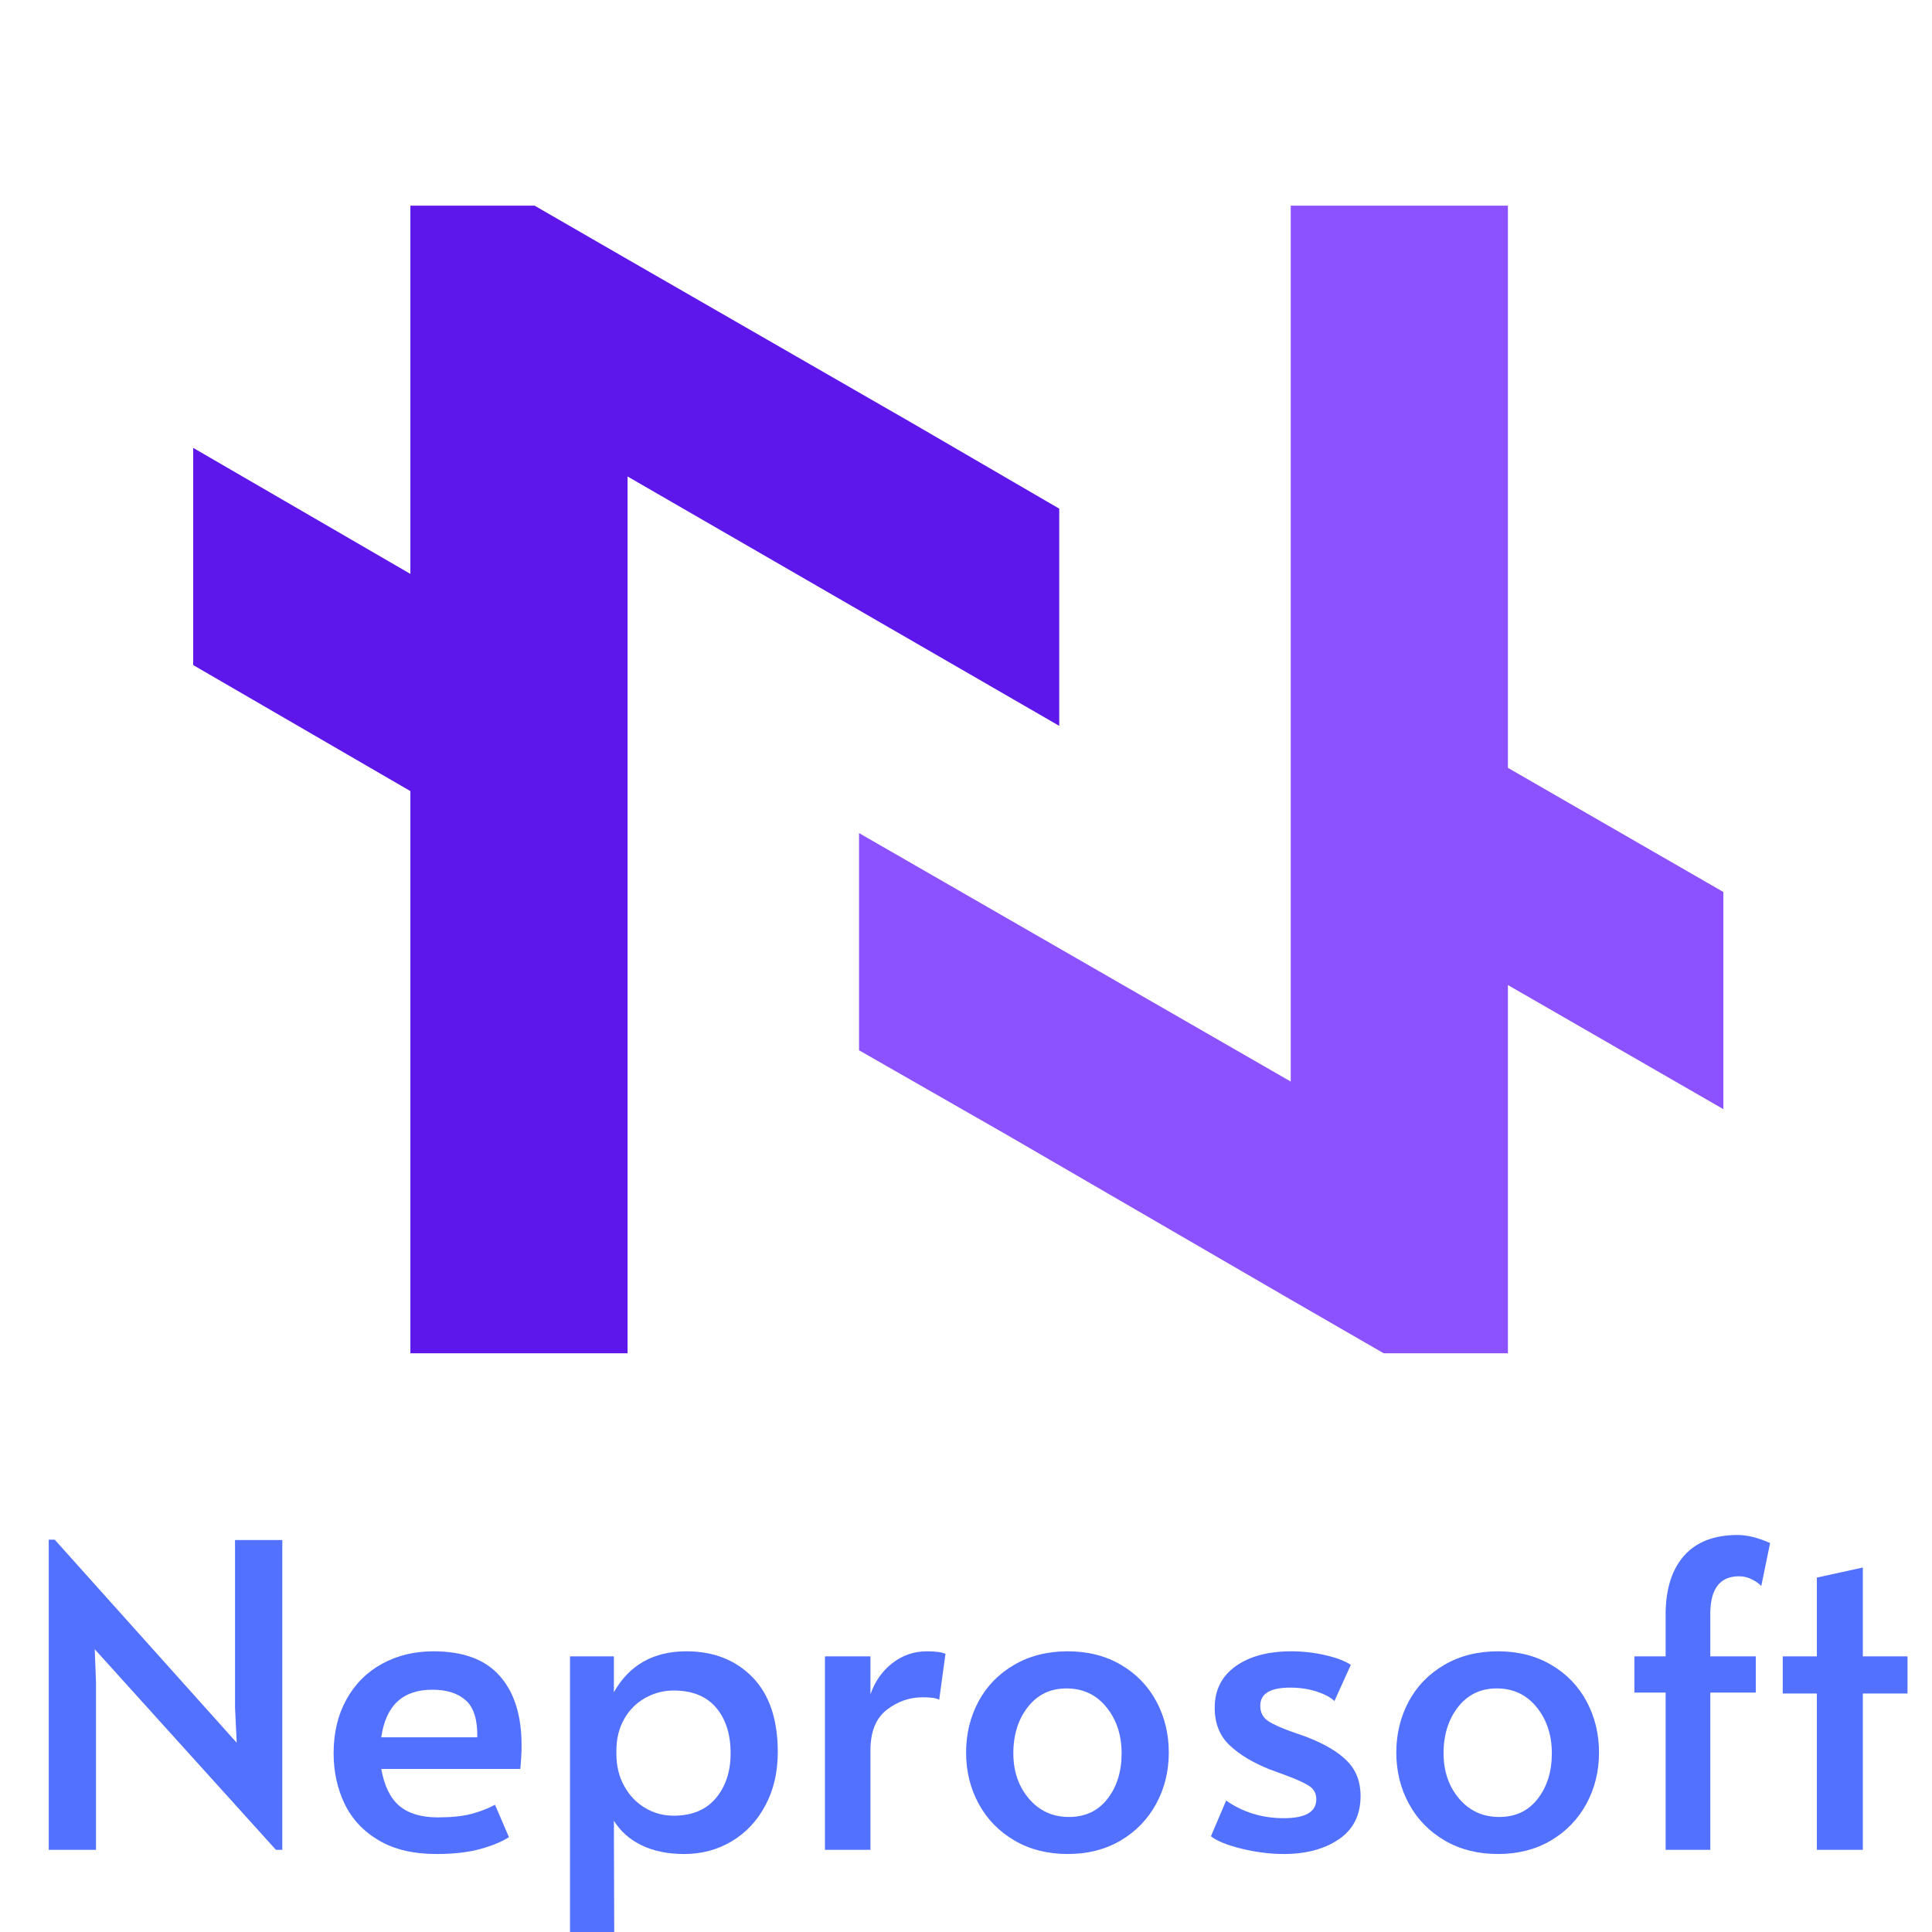 <svg xmlns="http://www.w3.org/2000/svg" xmlns:xlink="http://www.w3.org/1999/xlink" width="500" zoomAndPan="magnify" viewBox="0 0 375 375" height="500" preserveAspectRatio="xMidYMid meet" version="1.0"><defs><g/><clipPath id="48c9d54c09"><path d="M 166 39 L 334.5 39 L 334.5 263 L 166 263 Z M 166 39 " clip-rule="nonzero"/></clipPath><clipPath id="c4637a0098"><path d="M 37.5 39 L 206 39 L 206 263 L 37.5 263 Z M 37.5 39 " clip-rule="nonzero"/></clipPath></defs><g clip-path="url(#48c9d54c09)"><path fill="#8c52ff" d="M 292.684 191.195 L 334.84 215.48 L 334.84 173.328 L 292.684 149.039 L 292.684 39.922 L 250.531 39.922 L 250.531 209.93 L 166.742 161.703 L 166.742 203.859 L 195.539 220.34 L 250.531 252.258 L 268.57 262.668 L 292.684 262.668 Z M 292.684 191.195 " fill-opacity="1" fill-rule="evenodd"/></g><g clip-path="url(#c4637a0098)"><path fill="#5e17eb" d="M 79.656 111.395 L 37.5 86.934 L 37.5 129.09 L 79.656 153.551 L 79.656 262.668 L 121.809 262.668 L 121.809 92.484 L 205.598 140.887 L 205.598 98.73 L 176.977 82.078 L 121.809 50.332 L 103.77 39.922 L 79.656 39.922 Z M 79.656 111.395 " fill-opacity="1" fill-rule="evenodd"/></g><g fill="#5271ff" fill-opacity="1"><g transform="translate(3.089, 359.05)"><g><path d="M 15.297 -38.938 L 15.547 -32.391 L 15.547 0 L 6.375 0 L 6.375 -60.203 L 7.531 -60.203 L 42.859 -20.781 L 42.531 -27.641 L 42.531 -60.125 L 51.703 -60.125 L 51.703 0 L 50.469 0 Z M 15.297 -38.938 "/></g></g></g><g fill="#5271ff" fill-opacity="1"><g transform="translate(61.159, 359.05)"><g><path d="M 23.562 0.812 C 19.082 0.812 15.344 -0.07 12.344 -1.844 C 9.352 -3.613 7.145 -5.984 5.719 -8.953 C 4.301 -11.93 3.594 -15.191 3.594 -18.734 C 3.594 -22.711 4.426 -26.203 6.094 -29.203 C 7.758 -32.203 10.062 -34.504 13 -36.109 C 15.945 -37.723 19.273 -38.531 22.984 -38.531 C 28.766 -38.531 33.055 -36.93 35.859 -33.734 C 38.672 -30.547 40.078 -26.062 40.078 -20.281 C 40.078 -18.812 39.992 -17.285 39.828 -15.703 L 12.844 -15.703 C 13.438 -12.379 14.617 -9.977 16.391 -8.5 C 18.172 -7.031 20.641 -6.297 23.797 -6.297 C 26.422 -6.297 28.578 -6.516 30.266 -6.953 C 31.953 -7.391 33.504 -7.988 34.922 -8.75 L 37.625 -2.453 C 36.258 -1.578 34.406 -0.812 32.062 -0.156 C 29.719 0.488 26.883 0.812 23.562 0.812 Z M 31.484 -21.844 C 31.547 -25.219 30.812 -27.598 29.281 -28.984 C 27.758 -30.379 25.578 -31.078 22.734 -31.078 C 17.016 -31.078 13.719 -28 12.844 -21.844 Z M 31.484 -21.844 "/></g></g></g><g fill="#5271ff" fill-opacity="1"><g transform="translate(104.67, 359.05)"><g><path d="M 5.969 -37.547 L 14.484 -37.547 L 14.484 -30.594 C 17.484 -35.883 22.172 -38.531 28.547 -38.531 C 33.836 -38.531 38.117 -36.852 41.391 -33.5 C 44.66 -30.145 46.297 -25.305 46.297 -18.984 C 46.297 -15.055 45.488 -11.594 43.875 -8.594 C 42.27 -5.594 40.086 -3.273 37.328 -1.641 C 34.578 -0.004 31.516 0.812 28.141 0.812 C 24.973 0.812 22.227 0.254 19.906 -0.859 C 17.594 -1.973 15.785 -3.566 14.484 -5.641 L 14.562 19.875 L 5.969 19.875 Z M 26.094 -6.625 C 29.633 -6.625 32.359 -7.754 34.266 -10.016 C 36.18 -12.285 37.141 -15.191 37.141 -18.734 C 37.141 -22.441 36.195 -25.398 34.312 -27.609 C 32.426 -29.816 29.688 -30.922 26.094 -30.922 C 24.133 -30.922 22.297 -30.441 20.578 -29.484 C 18.859 -28.535 17.492 -27.172 16.484 -25.391 C 15.473 -23.617 14.969 -21.562 14.969 -19.219 L 14.969 -18.656 C 14.969 -16.301 15.473 -14.211 16.484 -12.391 C 17.492 -10.566 18.844 -9.148 20.531 -8.141 C 22.219 -7.129 24.07 -6.625 26.094 -6.625 Z M 26.094 -6.625 "/></g></g></g><g fill="#5271ff" fill-opacity="1"><g transform="translate(154.562, 359.05)"><g><path d="M 5.562 -37.547 L 14.391 -37.547 L 14.391 -30.188 C 15.266 -32.695 16.68 -34.711 18.641 -36.234 C 20.609 -37.766 22.848 -38.531 25.359 -38.531 C 27.098 -38.531 28.297 -38.363 28.953 -38.031 L 27.734 -29.125 C 27.242 -29.445 26.18 -29.609 24.547 -29.609 C 21.973 -29.609 19.633 -28.789 17.531 -27.156 C 15.438 -25.52 14.391 -22.898 14.391 -19.297 L 14.391 0 L 5.562 0 Z M 5.562 -37.547 "/></g></g></g><g fill="#5271ff" fill-opacity="1"><g transform="translate(183.924, 359.05)"><g><path d="M 23.312 0.812 C 19.438 0.812 16 -0.055 13 -1.797 C 10 -3.547 7.68 -5.922 6.047 -8.922 C 4.41 -11.922 3.594 -15.242 3.594 -18.891 C 3.594 -22.492 4.395 -25.797 6 -28.797 C 7.613 -31.797 9.922 -34.164 12.922 -35.906 C 15.922 -37.656 19.383 -38.531 23.312 -38.531 C 27.238 -38.531 30.688 -37.656 33.656 -35.906 C 36.633 -34.164 38.926 -31.797 40.531 -28.797 C 42.133 -25.797 42.938 -22.492 42.938 -18.891 C 42.938 -15.242 42.117 -11.922 40.484 -8.922 C 38.848 -5.922 36.547 -3.547 33.578 -1.797 C 30.609 -0.055 27.188 0.812 23.312 0.812 Z M 23.562 -6.375 C 26.719 -6.375 29.207 -7.547 31.031 -9.891 C 32.863 -12.242 33.781 -15.191 33.781 -18.734 C 33.781 -22.273 32.797 -25.258 30.828 -27.688 C 28.867 -30.113 26.281 -31.328 23.062 -31.328 C 19.957 -31.328 17.461 -30.125 15.578 -27.719 C 13.703 -25.32 12.766 -22.328 12.766 -18.734 C 12.766 -15.242 13.77 -12.312 15.781 -9.938 C 17.801 -7.562 20.395 -6.375 23.562 -6.375 Z M 23.562 -6.375 "/></g></g></g><g fill="#5271ff" fill-opacity="1"><g transform="translate(230.461, 359.05)"><g><path d="M 18.734 0.812 C 16.117 0.812 13.406 0.473 10.594 -0.203 C 7.781 -0.891 5.773 -1.695 4.578 -2.625 L 7.531 -9.562 C 10.801 -7.281 14.535 -6.141 18.734 -6.141 C 22.93 -6.141 25.031 -7.363 25.031 -9.812 C 25.031 -10.906 24.594 -11.75 23.719 -12.344 C 22.844 -12.945 21.289 -13.66 19.062 -14.484 L 15.953 -15.625 C 12.68 -16.938 10.086 -18.504 8.172 -20.328 C 6.266 -22.148 5.312 -24.562 5.312 -27.562 C 5.312 -31 6.66 -33.688 9.359 -35.625 C 12.066 -37.562 15.68 -38.531 20.203 -38.531 C 22.441 -38.531 24.633 -38.281 26.781 -37.781 C 28.938 -37.289 30.586 -36.664 31.734 -35.906 L 28.547 -28.875 C 27.836 -29.582 26.707 -30.191 25.156 -30.703 C 23.602 -31.223 21.867 -31.484 19.953 -31.484 C 16.086 -31.484 14.156 -30.312 14.156 -27.969 C 14.156 -26.664 14.672 -25.672 15.703 -24.984 C 16.742 -24.305 18.438 -23.555 20.781 -22.734 C 21 -22.68 21.844 -22.383 23.312 -21.844 C 26.801 -20.477 29.391 -18.922 31.078 -17.172 C 32.773 -15.43 33.625 -13.195 33.625 -10.469 C 33.625 -6.758 32.219 -3.953 29.406 -2.047 C 26.594 -0.141 23.035 0.812 18.734 0.812 Z M 18.734 0.812 "/></g></g></g><g fill="#5271ff" fill-opacity="1"><g transform="translate(267.43, 359.05)"><g><path d="M 23.312 0.812 C 19.438 0.812 16 -0.055 13 -1.797 C 10 -3.547 7.68 -5.922 6.047 -8.922 C 4.41 -11.922 3.594 -15.242 3.594 -18.891 C 3.594 -22.492 4.395 -25.797 6 -28.797 C 7.613 -31.797 9.922 -34.164 12.922 -35.906 C 15.922 -37.656 19.383 -38.531 23.312 -38.531 C 27.238 -38.531 30.688 -37.656 33.656 -35.906 C 36.633 -34.164 38.926 -31.797 40.531 -28.797 C 42.133 -25.797 42.938 -22.492 42.938 -18.891 C 42.938 -15.242 42.117 -11.922 40.484 -8.922 C 38.848 -5.922 36.547 -3.547 33.578 -1.797 C 30.609 -0.055 27.188 0.812 23.312 0.812 Z M 23.562 -6.375 C 26.719 -6.375 29.207 -7.547 31.031 -9.891 C 32.863 -12.242 33.781 -15.191 33.781 -18.734 C 33.781 -22.273 32.797 -25.258 30.828 -27.688 C 28.867 -30.113 26.281 -31.328 23.062 -31.328 C 19.957 -31.328 17.461 -30.125 15.578 -27.719 C 13.703 -25.32 12.766 -22.328 12.766 -18.734 C 12.766 -15.242 13.77 -12.312 15.781 -9.938 C 17.801 -7.562 20.395 -6.375 23.562 -6.375 Z M 23.562 -6.375 "/></g></g></g><g fill="#5271ff" fill-opacity="1"><g transform="translate(313.968, 359.05)"><g><path d="M 9.328 -30.516 L 3.266 -30.516 L 3.266 -37.547 L 9.328 -37.547 L 9.328 -45.641 C 9.328 -50.547 10.508 -54.348 12.875 -57.047 C 15.25 -59.754 18.727 -61.109 23.312 -61.109 C 25.164 -61.109 27.266 -60.586 29.609 -59.547 L 27.891 -51.203 C 27.504 -51.641 26.914 -52.062 26.125 -52.469 C 25.344 -52.883 24.488 -53.094 23.562 -53.094 C 19.906 -53.094 18.051 -50.719 18 -45.969 L 18 -37.547 L 26.828 -37.547 L 26.828 -30.516 L 18 -30.516 L 18 0 L 9.328 0 Z M 9.328 -30.516 "/></g></g></g><g fill="#5271ff" fill-opacity="1"><g transform="translate(343.575, 359.05)"><g><path d="M 9.078 -30.344 L 2.453 -30.344 L 2.453 -37.547 L 9.078 -37.547 L 9.078 -52.844 L 18 -54.797 L 18 -37.547 L 26.672 -37.547 L 26.672 -30.344 L 18 -30.344 L 18 0 L 9.078 0 Z M 9.078 -30.344 "/></g></g></g></svg>